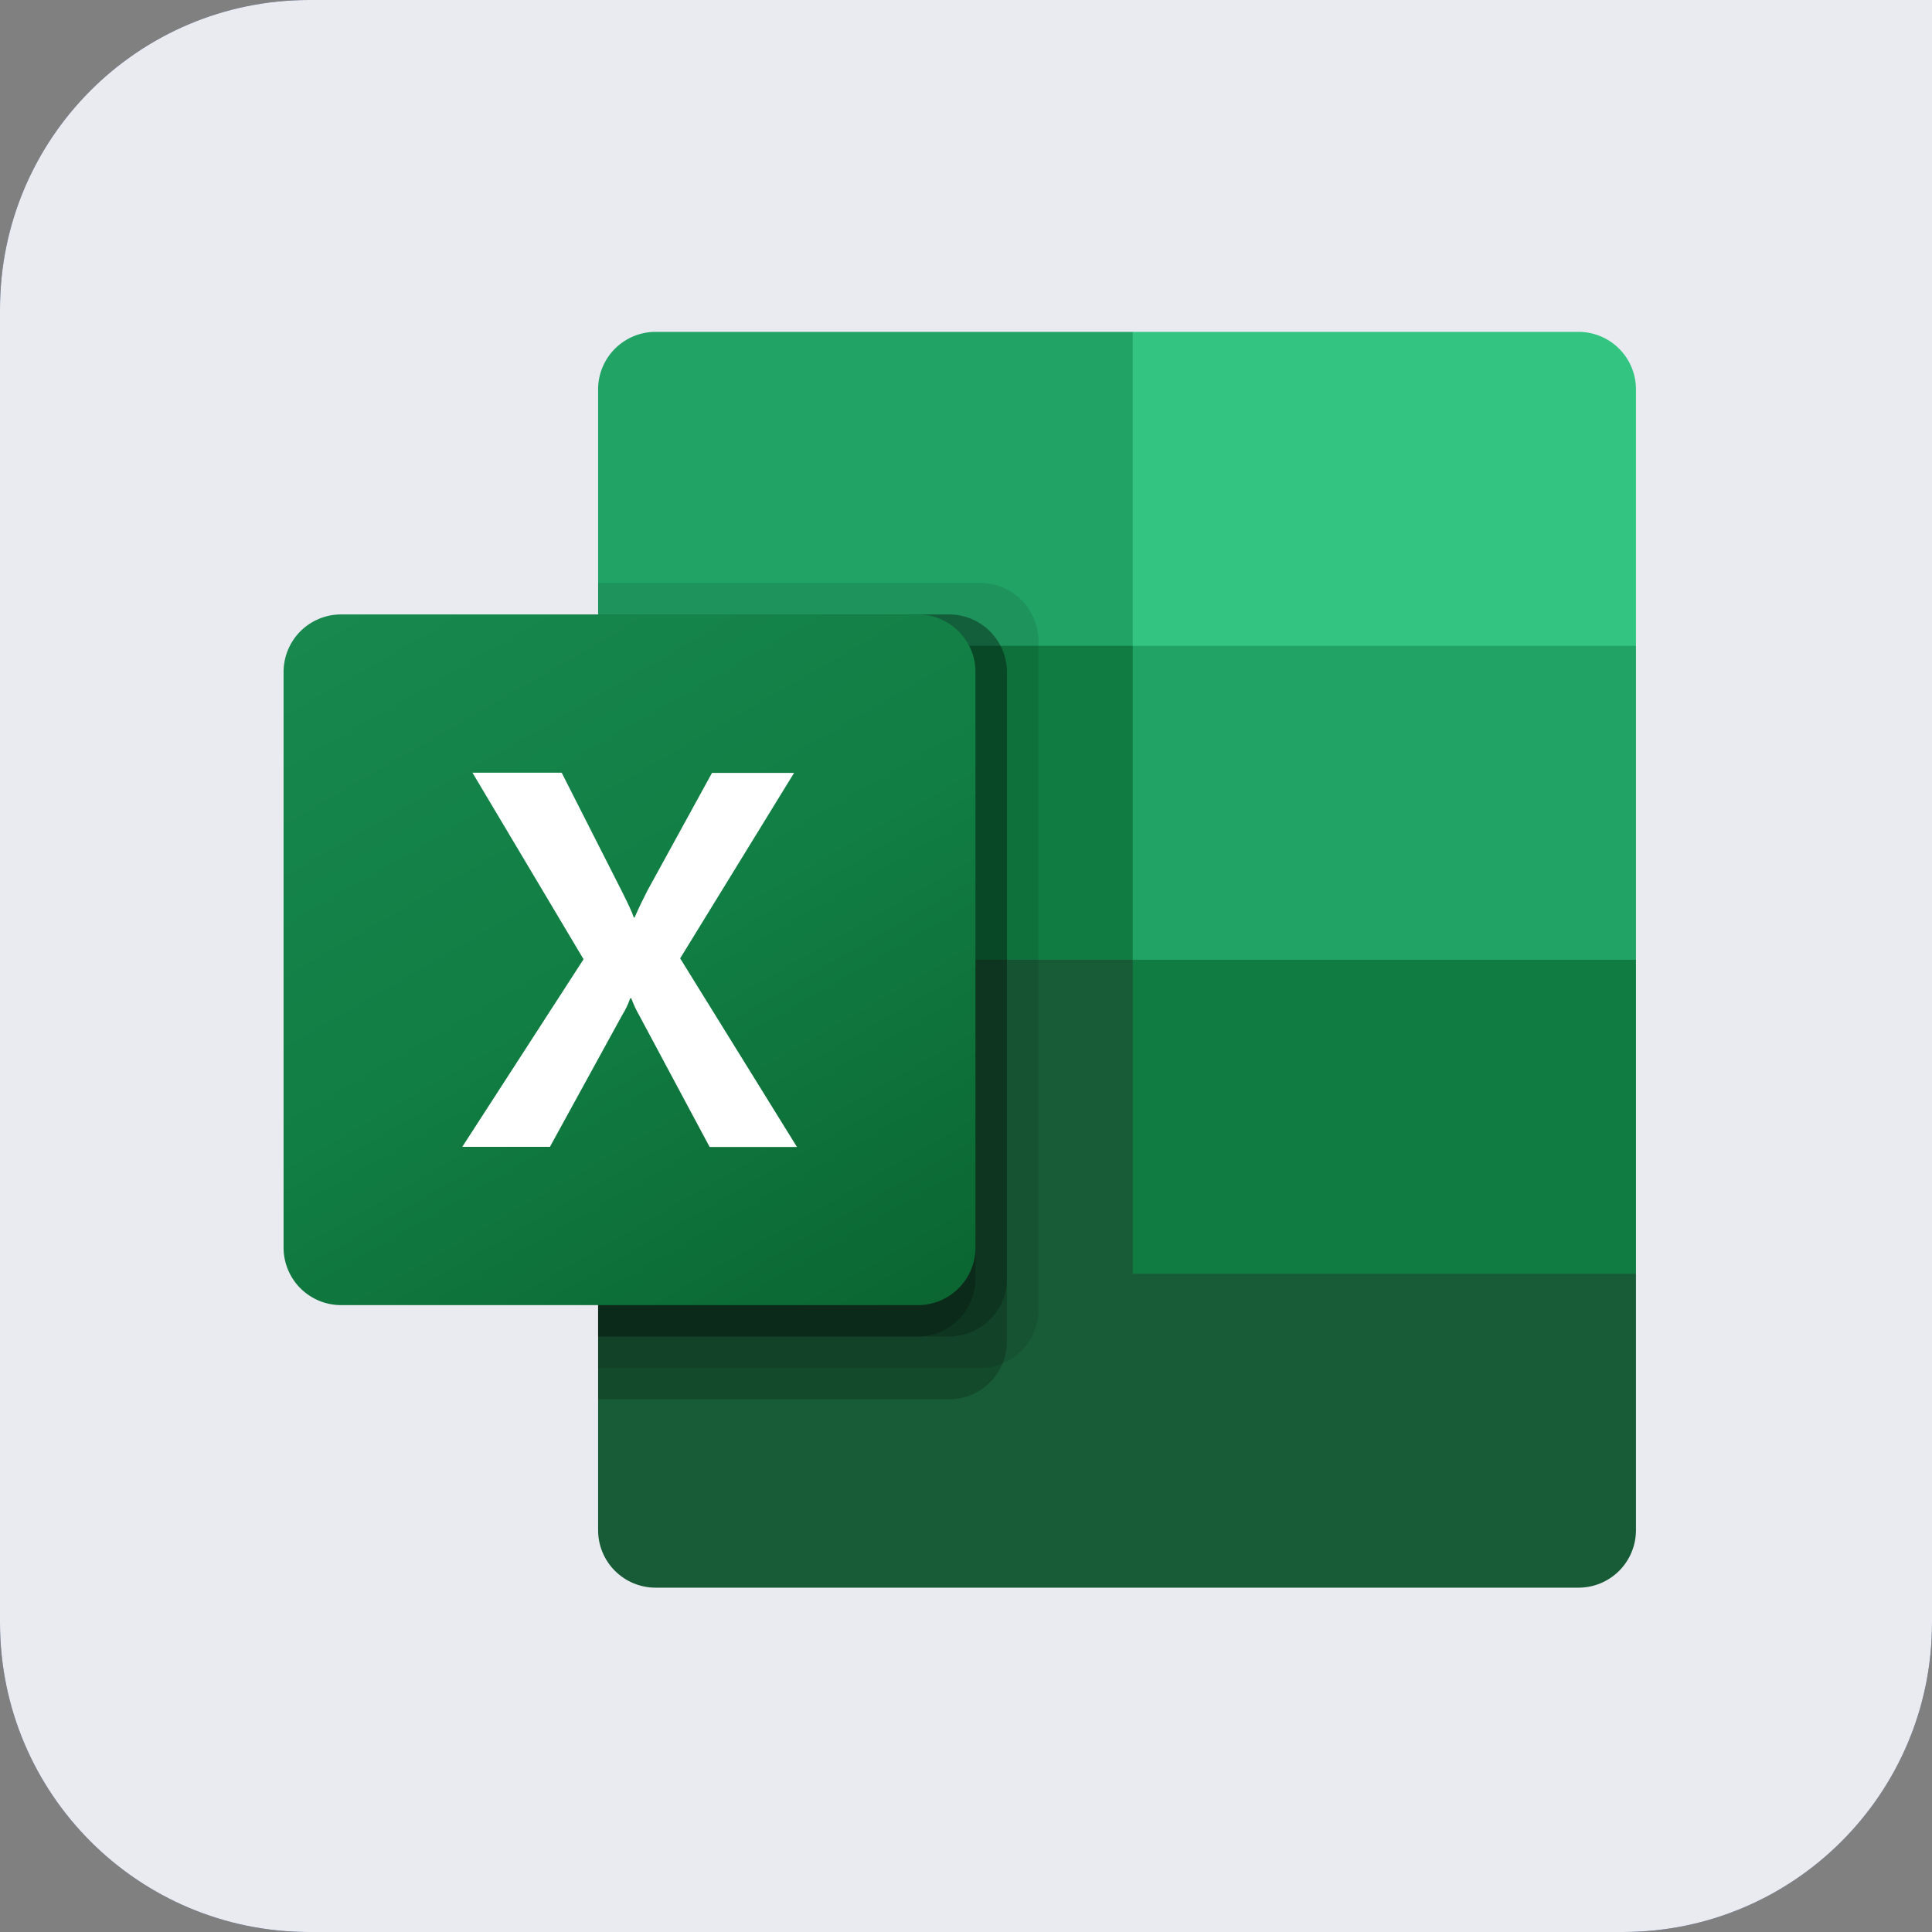 <svg width="62" height="62" viewBox="0 0 62 62" fill="none" xmlns="http://www.w3.org/2000/svg">
<rect x="0" y="0" width="62" height="62" fill="#808080" stroke="none"/>
<path d="M0 9.92C0 4.441 4.441 0 9.92 0H62V52.08C62 57.559 57.559 62 52.08 62H9.92C4.441 62 0 57.559 0 52.08V9.92Z" fill="#1D326D"/>
<path d="M0 9.92C0 4.441 4.441 0 9.92 0H62V52.08C62 57.559 57.559 62 52.08 62H9.92C4.441 62 0 57.559 0 52.08V9.92Z" fill="white" fill-opacity="0.9"/>
<path d="M36.351 29.793L19.194 26.77V49.104C19.193 49.347 19.241 49.587 19.334 49.811C19.427 50.036 19.563 50.239 19.735 50.411C19.907 50.582 20.111 50.718 20.335 50.811C20.559 50.903 20.8 50.951 21.043 50.95H50.648C50.891 50.951 51.132 50.904 51.356 50.812C51.581 50.719 51.785 50.584 51.958 50.412C52.13 50.24 52.266 50.037 52.359 49.812C52.452 49.588 52.5 49.347 52.5 49.104V40.875L36.351 29.793Z" fill="#185C37"/>
<path d="M36.351 10.65H21.043C20.8 10.649 20.559 10.697 20.335 10.789C20.111 10.882 19.907 11.018 19.735 11.189C19.563 11.361 19.427 11.564 19.334 11.789C19.241 12.013 19.193 12.253 19.194 12.496V20.725L36.351 30.8L45.435 33.822L52.5 30.8V20.725L36.351 10.65Z" fill="#21A366"/>
<path d="M19.194 20.725H36.351V30.8H19.194V20.725Z" fill="#107C41"/>
<path opacity="0.1" d="M31.473 18.71H19.194V43.898H31.473C31.962 43.895 32.431 43.7 32.777 43.354C33.123 43.009 33.32 42.541 33.323 42.051V20.556C33.32 20.067 33.123 19.599 32.777 19.253C32.431 18.907 31.962 18.712 31.473 18.71Z" fill="black"/>
<path opacity="0.2" d="M30.464 19.718H19.194V44.905H30.464C30.953 44.903 31.422 44.708 31.768 44.362C32.114 44.016 32.311 43.548 32.314 43.059V21.564C32.311 21.074 32.114 20.606 31.768 20.261C31.422 19.915 30.953 19.72 30.464 19.718Z" fill="black"/>
<path opacity="0.2" d="M30.464 19.718H19.194V42.89H30.464C30.953 42.888 31.422 42.693 31.768 42.347C32.114 42.001 32.311 41.533 32.314 41.044V21.564C32.311 21.074 32.114 20.606 31.768 20.261C31.422 19.915 30.953 19.72 30.464 19.718Z" fill="black"/>
<path opacity="0.2" d="M29.455 19.718H19.194V42.89H29.455C29.944 42.888 30.413 42.693 30.759 42.347C31.105 42.001 31.302 41.533 31.305 41.044V21.564C31.302 21.074 31.105 20.606 30.759 20.261C30.413 19.915 29.944 19.72 29.455 19.718Z" fill="black"/>
<path d="M10.951 19.718H29.455C29.945 19.717 30.415 19.911 30.762 20.258C31.109 20.604 31.305 21.073 31.305 21.564V40.036C31.305 40.527 31.109 40.996 30.762 41.343C30.415 41.689 29.945 41.883 29.455 41.883H10.951C10.708 41.883 10.467 41.836 10.243 41.744C10.018 41.651 9.814 41.516 9.642 41.344C9.47 41.172 9.334 40.969 9.241 40.744C9.148 40.52 9.1 40.279 9.1 40.036V21.564C9.1 21.321 9.148 21.08 9.241 20.856C9.334 20.631 9.47 20.428 9.642 20.256C9.814 20.085 10.018 19.949 10.243 19.856C10.467 19.764 10.708 19.717 10.951 19.718Z" fill="url(#paint0_linear_3642_24880)"/>
<path d="M14.835 36.803L18.727 30.783L15.162 24.797H18.025L19.97 28.63C20.15 28.993 20.28 29.262 20.339 29.442H20.365C20.492 29.152 20.627 28.87 20.768 28.596L22.849 24.803H25.483L21.827 30.755L25.576 36.808H22.773L20.525 32.606C20.421 32.425 20.332 32.236 20.26 32.04H20.223C20.157 32.231 20.07 32.413 19.962 32.584L17.648 36.803H14.835Z" fill="white"/>
<path d="M50.649 10.65H36.351V20.725H52.5V12.496C52.5 12.253 52.453 12.013 52.359 11.788C52.267 11.564 52.13 11.36 51.958 11.189C51.786 11.017 51.582 10.881 51.358 10.789C51.133 10.696 50.892 10.649 50.649 10.65Z" fill="#33C481"/>
<path d="M36.351 30.8H52.5V40.875H36.351V30.8Z" fill="#107C41"/>
<defs>
<linearGradient id="paint0_linear_3642_24880" x1="12.966" y1="18.267" x2="27.44" y2="43.333" gradientUnits="userSpaceOnUse">
<stop stop-color="#18884F"/>
<stop offset="0.5" stop-color="#117E43"/>
<stop offset="1" stop-color="#0B6631"/>
</linearGradient>
</defs>
</svg>
